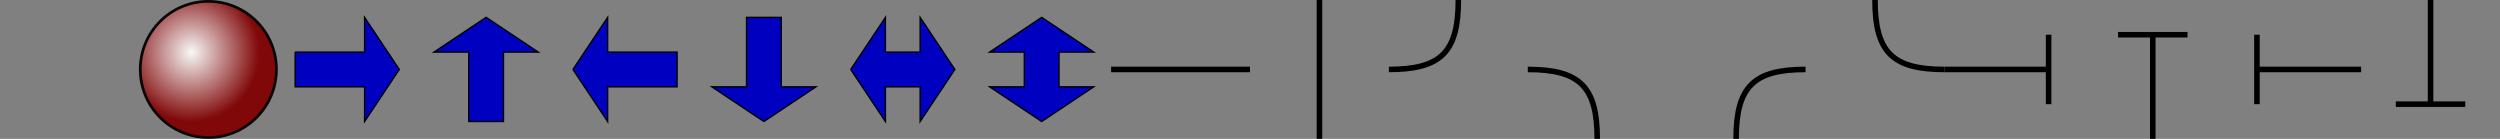<?xml version="1.0" encoding="UTF-8" standalone="no"?>
<svg
   xmlns:dc="http://purl.org/dc/elements/1.1/"
   xmlns:cc="http://creativecommons.org/ns#"
   xmlns:rdf="http://www.w3.org/1999/02/22-rdf-syntax-ns#"
   xmlns:svg="http://www.w3.org/2000/svg"
   xmlns="http://www.w3.org/2000/svg"
   xmlns:xlink="http://www.w3.org/1999/xlink"
   xmlns:sodipodi="http://sodipodi.sourceforge.net/DTD/sodipodi-0.dtd"
   xmlns:inkscape="http://www.inkscape.org/namespaces/inkscape"
   width="1800"
   height="100"
   viewBox="0 0 476.25 26.458"
   version="1.1"
   id="svg8"
   inkscape:version="1.0.1 (3bc2e813f5, 2020-09-07)"
   sodipodi:docname="symbols.svg"
   inkscape:export-filename="D:\Users\Harald\Documents\HS Esslingen\Vorlesungen\Internet-Technologien\Labor\2020WS\Aufgabenstellung 02\Code\images\symbols.png"
   inkscape:export-xdpi="96"
   inkscape:export-ydpi="96">
  <rect x="0" y="0" width="476.25" height="26.458" fill="#808080" stroke="none"/>
  <defs
     id="defs2">
    <linearGradient
       inkscape:collect="always"
       id="linearGradient877">
      <stop
         style="stop-color:#ffffff;stop-opacity:1;"
         offset="0"
         id="stop873" />
      <stop
         style="stop-color:#800000;stop-opacity:1"
         offset="1"
         id="stop875" />
    </linearGradient>
    <radialGradient
       inkscape:collect="always"
       xlink:href="#linearGradient877"
       id="radialGradient879"
       cx="9.856"
       cy="9.922"
       fx="9.856"
       fy="9.922"
       r="13.494"
       gradientUnits="userSpaceOnUse"
       gradientTransform="matrix(0.961,0,0,0.98,26.972,0.259)" />
  </defs>
  <sodipodi:namedview
     id="base"
     pagecolor="#ffffff"
     bordercolor="#666666"
     borderopacity="1.0"
     inkscape:pageopacity="0.0"
     inkscape:pageshadow="2"
     inkscape:zoom="0.98994949"
     inkscape:cx="1147.5662"
     inkscape:cy="60"
     inkscape:document-units="mm"
     inkscape:current-layer="layer1"
     inkscape:document-rotation="0"
     showgrid="true"
     units="px"
     inkscape:window-width="1920"
     inkscape:window-height="1057"
     inkscape:window-x="1016"
     inkscape:window-y="-8"
     inkscape:window-maximized="1">
    <inkscape:grid
       type="xygrid"
       id="grid833"
       color="#3f3fff"
       opacity="0.463"
       spacingx="3.307"
       spacingy="3.307"
       empspacing="8"
       empcolor="#008639"
       empopacity="1" />
  </sodipodi:namedview>
  <g
     inkscape:label="Ebene 1"
     inkscape:groupmode="layer"
     id="layer1">
    <ellipse
       style="opacity:0.94;fill:url(#radialGradient879);fill-opacity:1;stroke:#000000;stroke-width:0.519;stroke-linecap:butt;stroke-linejoin:round;stroke-miterlimit:4;stroke-dasharray:none;stroke-dashoffset:0;stroke-opacity:1"
       id="path845"
       cx="39.688"
       cy="13.229"
       rx="12.97"
       ry="12.97" />
    <path
       style="fill:#0000c0;fill-opacity:1;stroke:#000000;stroke-width:0.265px;stroke-linecap:butt;stroke-linejoin:miter;stroke-opacity:1"
       d="M 56.224,9.922 H 69.453 V 3.307 l 6.615,9.922 -6.615,9.922 V 16.536 H 56.224 V 9.922"
       id="path881" />
    <path
       style="fill:#0000c0;fill-opacity:1;stroke:#000000;stroke-width:0.265px;stroke-linecap:butt;stroke-linejoin:miter;stroke-opacity:1"
       d="m 92.604,3.307 -9.922,6.615 h 6.615 V 23.151 h 6.615 V 9.922 h 6.615 z"
       id="path883" />
    <path
       style="fill:#0000c0;fill-opacity:1;stroke:#000000;stroke-width:0.265px;stroke-linecap:butt;stroke-linejoin:miter;stroke-opacity:1"
       d="m 109.141,13.229 6.615,-9.922 v 6.615 h 13.229 v 6.615 h -13.229 v 6.615 l -6.615,-9.922"
       id="path885" />
    <path
       style="fill:#0000c0;fill-opacity:1;stroke:#000000;stroke-width:0.265px;stroke-linecap:butt;stroke-linejoin:miter;stroke-opacity:1"
       d="m 145.521,23.151 -9.922,-6.615 h 6.615 V 3.307 h 6.615 V 16.536 h 6.615 l -9.922,6.615"
       id="path887" />
    <path
       style="fill:#0000c0;fill-opacity:1;stroke:#000000;stroke-width:0.265px;stroke-linecap:butt;stroke-linejoin:miter;stroke-opacity:1"
       d="m 162.057,13.229 6.615,-9.922 v 6.615 h 6.615 V 3.307 l 6.615,9.922 -6.615,9.922 v -6.615 h -6.615 v 6.615 l -6.615,-9.922"
       id="path889" />
    <path
       style="fill:#0000c0;fill-opacity:1;stroke:#000000;stroke-width:0.265px;stroke-linecap:butt;stroke-linejoin:miter;stroke-opacity:1"
       d="m 198.438,3.307 -9.922,6.615 h 6.615 v 6.615 h -6.615 l 9.922,6.615 9.922,-6.615 h -6.615 V 9.922 h 6.615 z"
       id="path891" />
    <path
       style="fill:none;stroke:#000000;stroke-width:1.058;stroke-linecap:butt;stroke-linejoin:miter;stroke-miterlimit:4;stroke-dasharray:none;stroke-opacity:1"
       d="m 264.583,13.229 c 9.922,0 13.229,-3.307 13.229,-13.229"
       id="path893"
       sodipodi:nodetypes="cc" />
    <path
       style="fill:none;stroke:#000000;stroke-width:1.058;stroke-linecap:butt;stroke-linejoin:miter;stroke-miterlimit:4;stroke-dasharray:none;stroke-opacity:1"
       d="m 291.042,13.229 c 9.922,0 13.229,3.307 13.229,13.229"
       id="path895"
       sodipodi:nodetypes="cc" />
    <path
       style="fill:none;stroke:#000000;stroke-width:1.058;stroke-linecap:butt;stroke-linejoin:miter;stroke-miterlimit:4;stroke-dasharray:none;stroke-opacity:1"
       d="M 211.667,13.229 H 238.125"
       id="path897" />
    <path
       style="fill:none;stroke:#000000;stroke-width:1.058;stroke-linecap:butt;stroke-linejoin:miter;stroke-miterlimit:4;stroke-dasharray:none;stroke-opacity:1"
       d="M 251.354,5e-7 V 26.458"
       id="path899" />
    <path
       style="fill:none;stroke:#000000;stroke-width:1.058;stroke-linecap:butt;stroke-linejoin:miter;stroke-miterlimit:4;stroke-dasharray:none;stroke-opacity:1"
       d="m 330.729,26.458 c 1e-5,-9.922 3.307,-13.229 13.229,-13.229"
       id="path901"
       sodipodi:nodetypes="cc" />
    <path
       style="fill:none;stroke:#000000;stroke-width:1.058;stroke-linecap:butt;stroke-linejoin:miter;stroke-miterlimit:4;stroke-dasharray:none;stroke-opacity:1"
       d="M 370.417,13.229 C 360.495,13.229 357.188,9.922 357.187,5e-7"
       id="path903"
       sodipodi:nodetypes="cc" />
    <path
       style="fill:none;stroke:#000000;stroke-width:1.058;stroke-linecap:butt;stroke-linejoin:miter;stroke-miterlimit:4;stroke-dasharray:none;stroke-opacity:1"
       d="M 390.26,6.615 V 19.844"
       id="path905" />
    <path
       style="fill:none;stroke:#000000;stroke-width:1.058;stroke-linecap:butt;stroke-linejoin:miter;stroke-miterlimit:4;stroke-dasharray:none;stroke-opacity:1"
       d="m 370.417,13.229 h 19.844"
       id="path907" />
    <path
       style="fill:none;stroke:#000000;stroke-width:1.058;stroke-linecap:butt;stroke-linejoin:miter;stroke-miterlimit:4;stroke-dasharray:none;stroke-opacity:1"
       d="m 463.021,7e-7 c 0,19.844 0,19.844 0,19.844"
       id="path909" />
    <path
       style="fill:none;stroke:#000000;stroke-width:1.058;stroke-linecap:butt;stroke-linejoin:miter;stroke-miterlimit:4;stroke-dasharray:none;stroke-opacity:1"
       d="m 456.406,19.844 h 13.229"
       id="path911" />
    <path
       style="fill:none;stroke:#000000;stroke-width:1.058;stroke-linecap:butt;stroke-linejoin:miter;stroke-miterlimit:4;stroke-dasharray:none;stroke-opacity:1"
       d="m 410.104,26.458 c 0,-19.844 0,-19.844 0,-19.844"
       id="path913" />
    <path
       style="fill:none;stroke:#000000;stroke-width:1.058;stroke-linecap:butt;stroke-linejoin:miter;stroke-miterlimit:4;stroke-dasharray:none;stroke-opacity:1"
       d="m 403.49,6.615 h 13.229"
       id="path915" />
    <path
       style="fill:none;stroke:#000000;stroke-width:1.058;stroke-linecap:butt;stroke-linejoin:miter;stroke-miterlimit:4;stroke-dasharray:none;stroke-opacity:1"
       d="M 449.792,13.229 H 429.948"
       id="path917" />
    <path
       style="fill:none;stroke:#000000;stroke-width:1.058;stroke-linecap:butt;stroke-linejoin:miter;stroke-miterlimit:4;stroke-dasharray:none;stroke-opacity:1"
       d="M 429.948,6.615 V 19.844"
       id="path919" />
  </g>
</svg>
